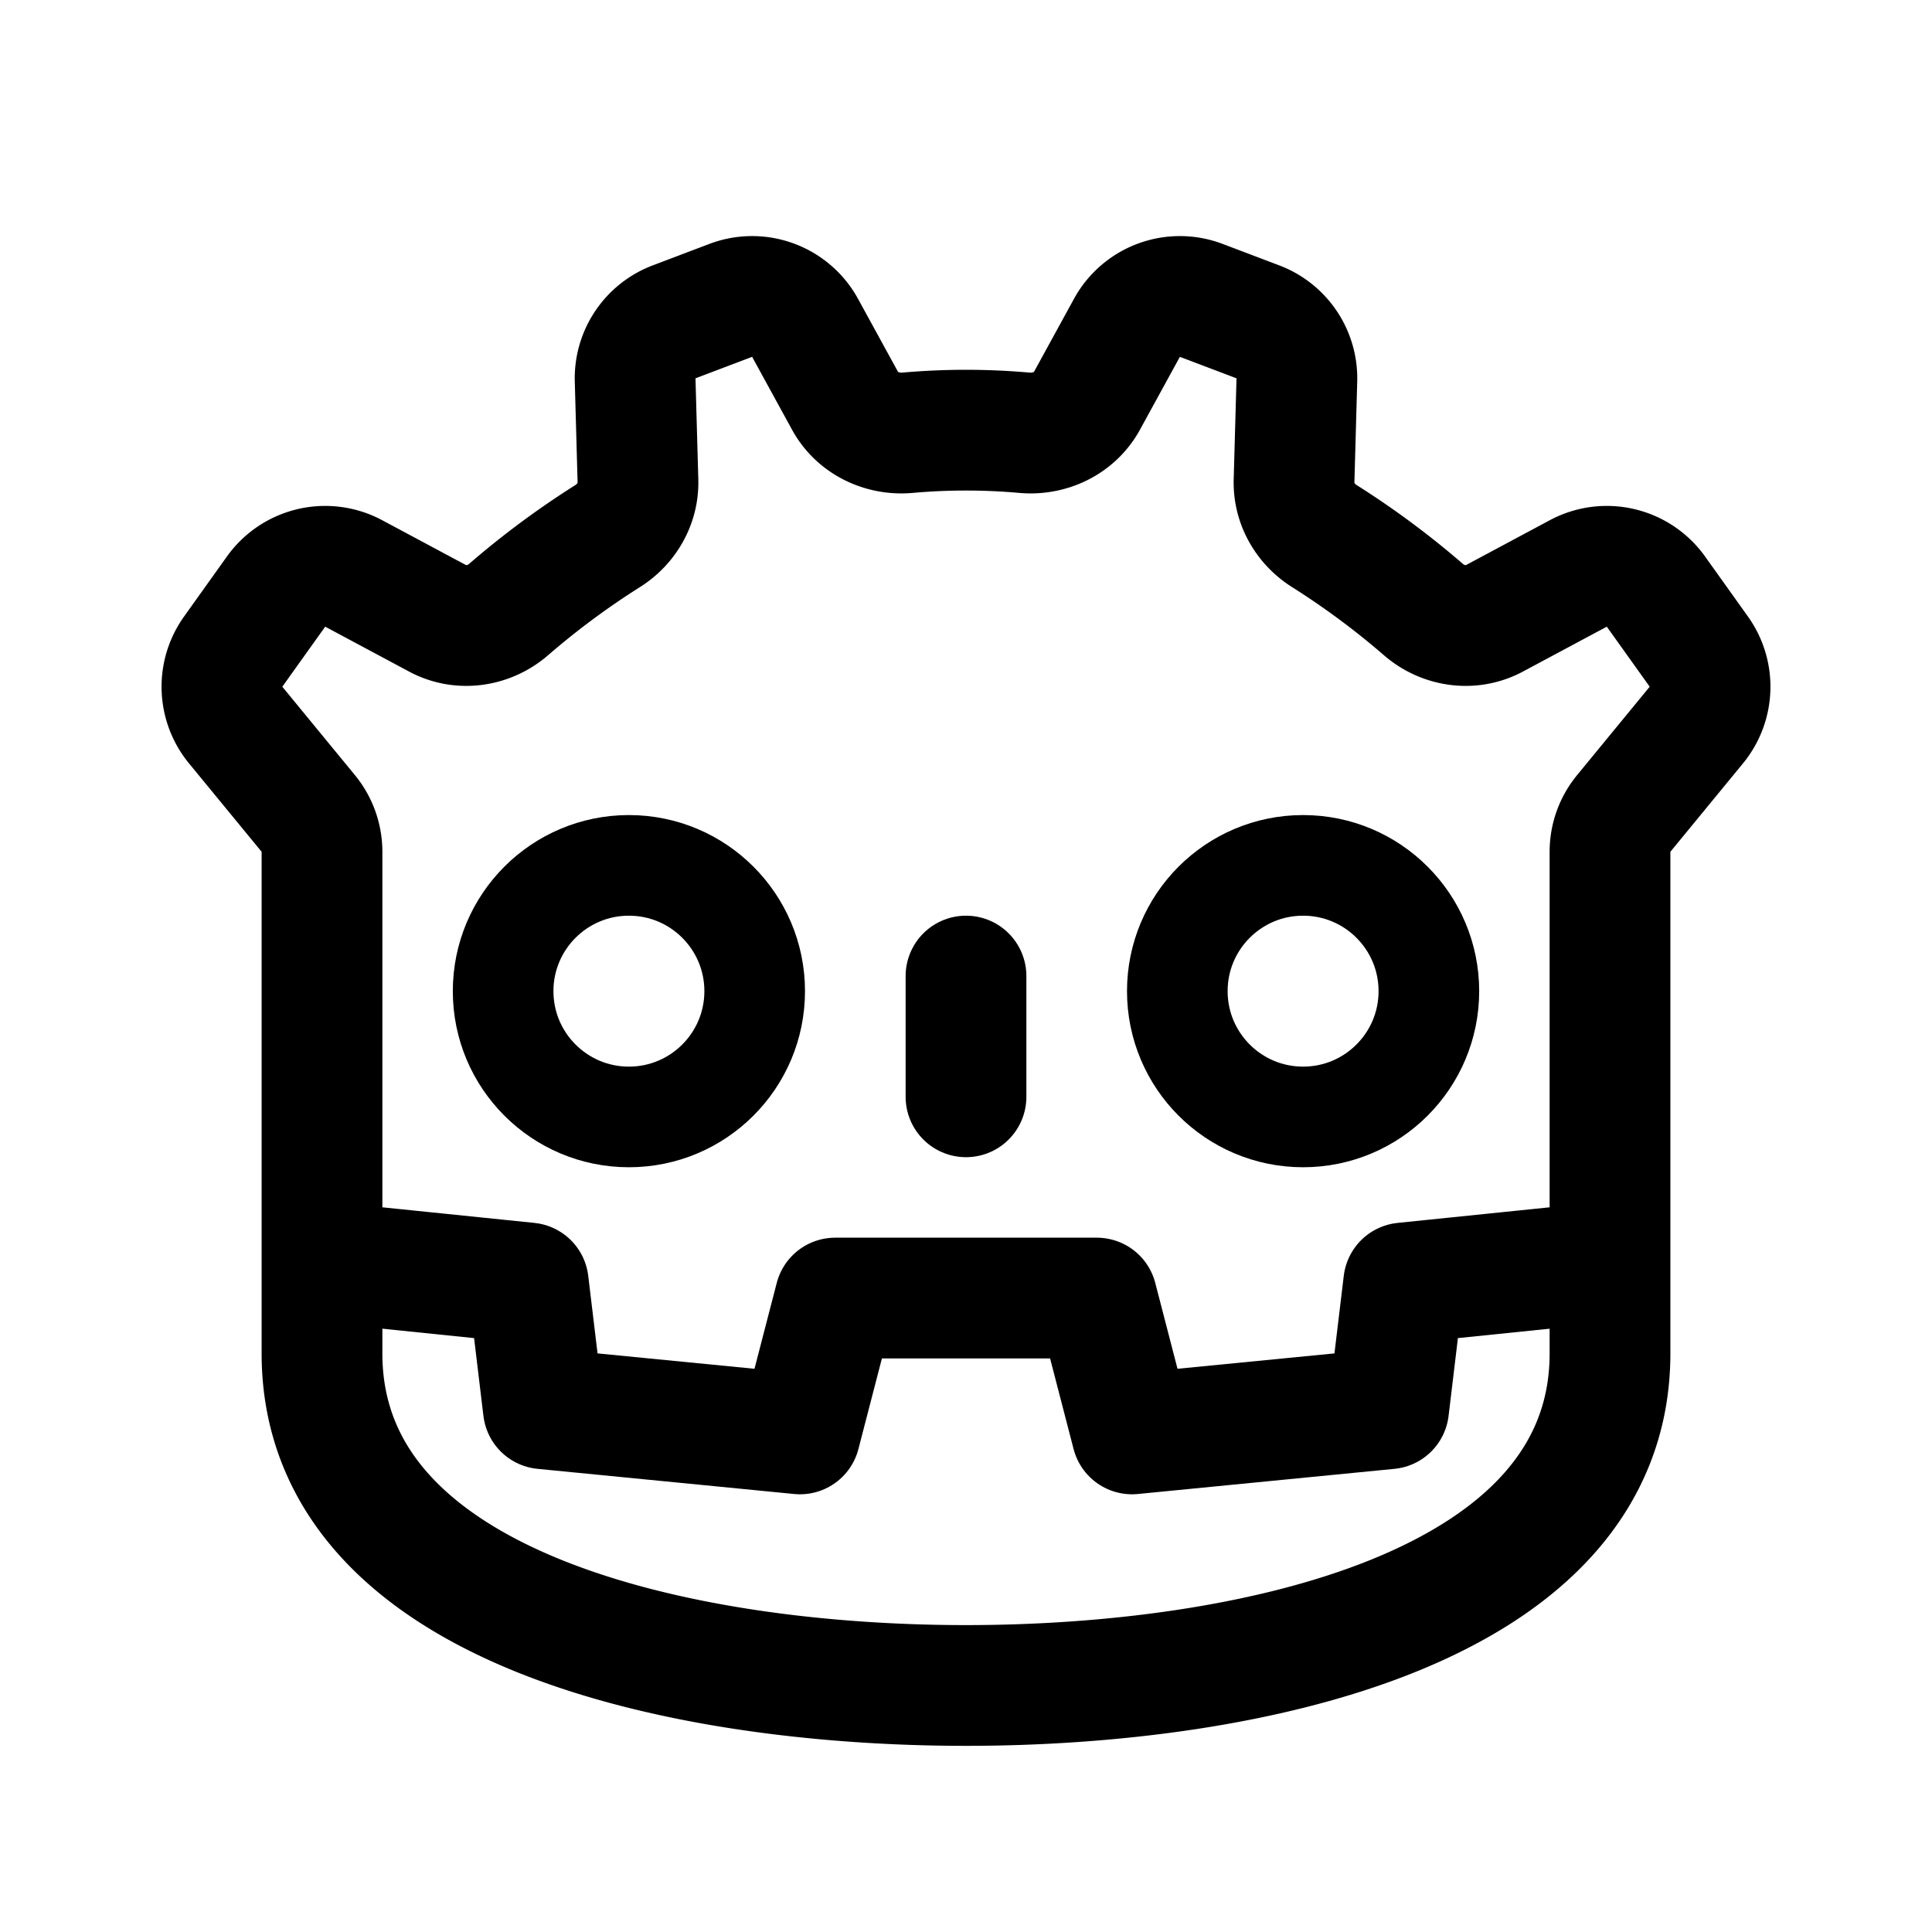 <svg xmlns="http://www.w3.org/2000/svg" width="192" height="192" fill="none" viewBox="0 0 192 192">
  <circle cx="62.5" cy="98.5" r="12.5" stroke="#000" stroke-width="10"/>
  <circle cx="129.5" cy="98.5" r="12.5" stroke="#000" stroke-width="10"/>
  <path stroke="#000" stroke-linecap="round" stroke-width="12" d="M96 97v12"/>
  <path stroke="#000" stroke-linecap="round" stroke-linejoin="round" stroke-width="12" d="m33 125.5 19.5 2L54 140l25.5 2.5L83 129h26l3.5 13.5L138 140l1.5-12.5 19.5-2"/>
  <path stroke="#000" stroke-linecap="round" stroke-linejoin="round" stroke-width="12" d="M32 84.648V134.5c0 25.5 36 33 64 33s64-7.5 64-33V84.648c0-1.389.482-2.735 1.364-3.808l7.217-8.786a6 6 0 0 0 .246-7.296l-4.262-5.967a6 6 0 0 0-7.714-1.803l-8.344 4.466c-2.283 1.221-5.077.825-7.037-.865a81.742 81.742 0 0 0-9.859-7.314c-1.885-1.185-3.072-3.246-3.01-5.472l.28-10.039a6 6 0 0 0-3.87-5.777l-5.629-2.135a6 6 0 0 0-7.39 2.728l-3.968 7.245c-1.215 2.217-3.687 3.408-6.205 3.183A65.39 65.39 0 0 0 96 42.75a65.52 65.52 0 0 0-5.82.258c-2.517.225-4.99-.966-6.204-3.183l-3.968-7.245a6 6 0 0 0-7.39-2.728l-5.63 2.135a6 6 0 0 0-3.869 5.777l.28 10.04c.062 2.225-1.124 4.286-3.01 5.471a81.727 81.727 0 0 0-9.86 7.314c-1.96 1.69-4.754 2.086-7.036.865l-8.344-4.466a6 6 0 0 0-7.714 1.803l-4.262 5.967a6 6 0 0 0 .246 7.296l7.217 8.786A6 6 0 0 1 32 84.648Z"/>
</svg>

